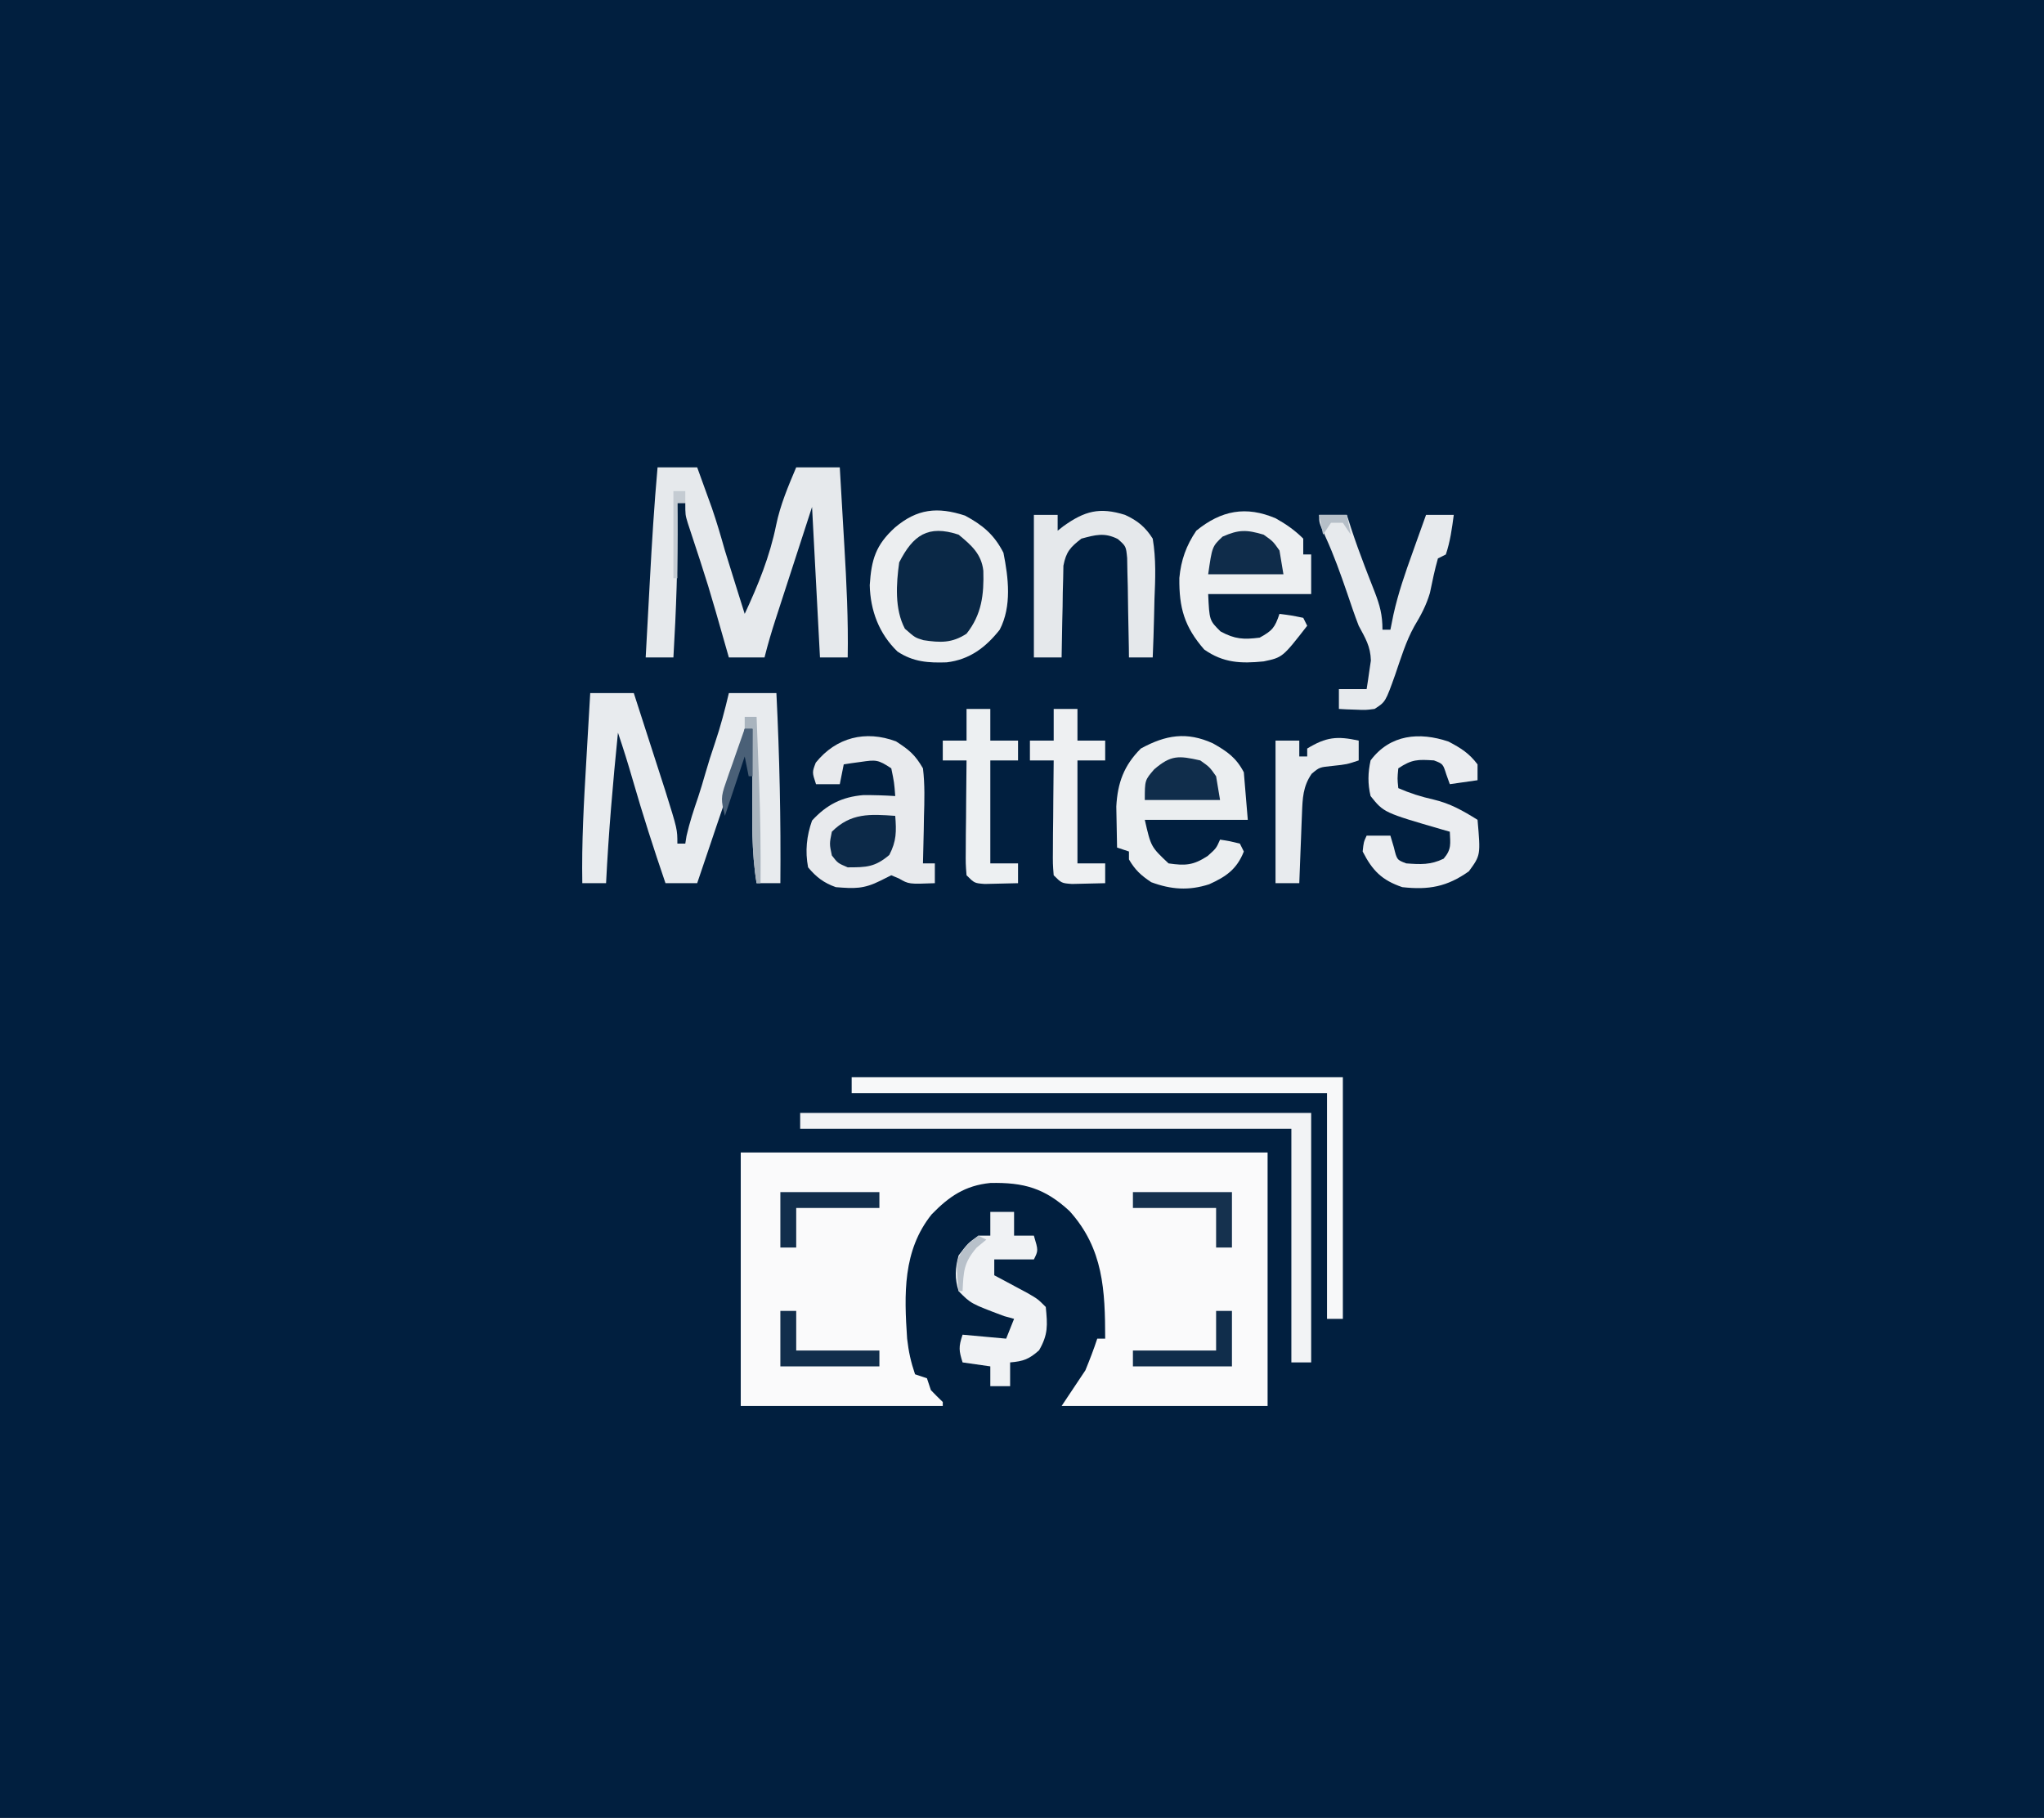 <?xml version="1.0" encoding="UTF-8"?>
<svg version="1.1" xmlns="http://www.w3.org/2000/svg" width="516" height="459">
<rect width="100%" height="100%" fill="#808080" stroke="none"/>
<path d="M0 0 C170.28 0 340.56 0 516 0 C516 151.47 516 302.94 516 459 C345.72 459 175.44 459 0 459 C0 307.53 0 156.06 0 0 Z " fill="#011F3F" transform="translate(0,0)"/>
<path d="M0 0 C43.89 0 87.78 0 133 0 C133 21.12 133 42.24 133 64 C115.84 64 98.68 64 81 64 C82.98 61.03 84.96 58.06 87 55 C88.083 52.366 89.114 49.707 90 47 C90.66 47 91.32 47 92 47 C91.973 34.851 91.584 24.291 83 14.785 C76.763 9.009 71.443 7.509 63 7.695 C56.613 8.344 52.599 11.085 48.188 15.625 C40.868 24.766 41.248 35.835 42 47 C42.378 50.288 42.93 52.847 44 56 C44.99 56.33 45.98 56.66 47 57 C47.33 57.99 47.66 58.98 48 60 C48.98 61.019 49.978 62.022 51 63 C51 63.33 51 63.66 51 64 C34.17 64 17.34 64 0 64 C0 42.88 0 21.76 0 0 Z " fill="#FAFAFB" transform="translate(187,291)"/>
<path d="M0 0 C3.3 0 6.6 0 10 0 C10.795 2.186 11.585 4.374 12.375 6.562 C12.816 7.781 13.257 8.999 13.711 10.254 C14.935 13.812 15.983 17.378 17 21 C17.858 23.818 18.741 26.628 19.625 29.438 C19.969 30.535 19.969 30.535 20.32 31.654 C20.879 33.436 21.44 35.218 22 37 C25.397 29.706 28.339 22.47 29.938 14.562 C30.998 9.432 32.964 4.818 35 0 C38.63 0 42.26 0 46 0 C46.289 4.907 46.574 9.814 46.854 14.722 C46.95 16.386 47.047 18.05 47.146 19.714 C47.702 29.152 48.169 38.541 48 48 C45.69 48 43.38 48 41 48 C40.01 29.19 40.01 29.19 39 10 C37.206 15.527 35.411 21.055 33.562 26.75 C32.997 28.489 32.432 30.227 31.85 32.019 C31.401 33.403 30.952 34.787 30.504 36.172 C30.272 36.886 30.039 37.599 29.8 38.334 C28.761 41.544 27.819 44.725 27 48 C24.03 48 21.06 48 18 48 C17.713 47.004 17.713 47.004 17.421 45.987 C12.857 29.926 12.857 29.926 7.629 14.074 C7 12 7 12 7 9 C6.34 9 5.68 9 5 9 C5.012 10.14 5.023 11.279 5.035 12.453 C5.116 24.336 4.7 36.139 4 48 C1.69 48 -0.62 48 -3 48 C-2.736 43.093 -2.469 38.185 -2.2 33.278 C-2.11 31.614 -2.019 29.95 -1.93 28.286 C-1.421 18.842 -0.846 9.421 0 0 Z " fill="#E6E9EC" transform="translate(166,118)"/>
<path d="M0 0 C3.63 0 7.26 0 11 0 C12.247 3.859 13.492 7.718 14.735 11.578 C15.158 12.889 15.581 14.199 16.004 15.509 C16.616 17.403 17.226 19.297 17.836 21.191 C18.203 22.328 18.569 23.464 18.947 24.635 C22 34.39 22 34.39 22 38 C22.66 38 23.32 38 24 38 C24.103 37.361 24.206 36.721 24.312 36.062 C25.068 32.696 26.132 29.52 27.246 26.258 C27.882 24.355 28.449 22.429 29 20.5 C29.767 17.815 30.598 15.202 31.5 12.562 C32.903 8.417 33.994 4.258 35 0 C38.96 0 42.92 0 47 0 C47.795 16.013 48.14 31.968 48 48 C46.02 48 44.04 48 42 48 C40.683 40.034 40.889 32.048 40.938 24 C40.943 22.543 40.947 21.086 40.951 19.629 C40.962 16.086 40.979 12.543 41 9 C40.34 9 39.68 9 39 9 C38.664 10.746 38.664 10.746 38.32 12.527 C36.726 19.702 34.235 26.612 31.875 33.562 C31.402 34.967 30.929 36.371 30.457 37.775 C29.309 41.185 28.156 44.593 27 48 C24.36 48 21.72 48 19 48 C16.032 39.324 13.239 30.625 10.7 21.813 C9.555 17.842 8.336 13.911 7 10 C5.72 22.657 4.633 35.293 4 48 C2.02 48 0.04 48 -2 48 C-2.184 37.717 -1.606 27.508 -1 17.25 C-0.903 15.57 -0.807 13.891 -0.711 12.211 C-0.478 8.14 -0.24 4.07 0 0 Z " fill="#E8EBEE" transform="translate(149,175)"/>
<path d="M0 0 C4.482 2.407 7.353 4.817 9.688 9.375 C10.957 15.721 11.827 22.877 8.75 28.812 C5.208 33.287 1.152 36.366 -4.641 37.051 C-9.248 37.204 -13.062 36.969 -17.051 34.328 C-21.72 29.832 -23.908 23.96 -24.062 17.562 C-23.65 11.107 -22.56 7.416 -17.688 3 C-12.112 -1.721 -6.983 -2.287 0 0 Z " fill="#ECEEF0" transform="translate(243.625,130.188)"/>
<path d="M0 0 C42.57 0 85.14 0 129 0 C129 20.79 129 41.58 129 63 C127.35 63 125.7 63 124 63 C124 43.53 124 24.06 124 4 C83.08 4 42.16 4 0 4 C0 2.68 0 1.36 0 0 Z " fill="#F2F3F5" transform="translate(202,281)"/>
<path d="M0 0 C3.332 2.147 4.798 3.356 6.812 6.812 C7.307 10.927 7.188 14.989 7.062 19.125 C7.044 20.247 7.026 21.369 7.008 22.525 C6.961 25.289 6.895 28.05 6.812 30.812 C7.803 30.812 8.793 30.812 9.812 30.812 C9.812 32.462 9.812 34.112 9.812 35.812 C3.251 36.065 3.251 36.065 0.75 34.625 C0.111 34.357 -0.529 34.089 -1.188 33.812 C-2.549 34.493 -2.549 34.493 -3.938 35.188 C-8.161 37.299 -10.499 37.191 -15.188 36.812 C-18.21 35.75 -20.14 34.266 -22.188 31.812 C-22.966 27.735 -22.57 23.889 -21.188 20 C-17.531 16 -13.649 14.017 -8.219 13.566 C-5.529 13.563 -2.871 13.635 -0.188 13.812 C-0.451 10.38 -0.451 10.38 -1.188 6.812 C-4.541 4.577 -5.095 4.64 -8.875 5.188 C-9.683 5.298 -10.491 5.409 -11.324 5.523 C-12.247 5.667 -12.247 5.667 -13.188 5.812 C-13.518 7.463 -13.848 9.113 -14.188 10.812 C-16.168 10.812 -18.148 10.812 -20.188 10.812 C-21.188 7.812 -21.188 7.812 -20.25 5.375 C-15.101 -1.022 -7.69 -2.865 0 0 Z " fill="#E8EAED" transform="translate(226.188,187.188)"/>
<path d="M0 0 C3.558 2.007 5.879 3.601 7.812 7.312 C8.307 13.252 8.307 13.252 8.812 19.312 C0.233 19.312 -8.348 19.312 -17.188 19.312 C-15.634 26.13 -15.634 26.13 -11.188 30.312 C-6.926 30.932 -4.944 30.806 -1.312 28.438 C0.852 26.497 0.852 26.497 1.812 24.312 C4.25 24.688 4.25 24.688 6.812 25.312 C7.143 25.973 7.473 26.633 7.812 27.312 C6.035 31.816 3.308 33.666 -0.938 35.586 C-6.087 37.249 -10.534 36.925 -15.562 35.062 C-18.148 33.339 -19.634 31.987 -21.188 29.312 C-21.188 28.652 -21.188 27.992 -21.188 27.312 C-22.177 26.983 -23.168 26.652 -24.188 26.312 C-24.242 24.104 -24.28 21.896 -24.312 19.688 C-24.336 18.458 -24.359 17.228 -24.383 15.961 C-24.062 9.963 -22.457 5.582 -18.188 1.312 C-11.89 -2.133 -6.594 -3.004 0 0 Z " fill="#EBEEF0" transform="translate(306.188,187.688)"/>
<path d="M0 0 C2.607 1.465 4.809 2.993 6.926 5.109 C6.926 6.429 6.926 7.749 6.926 9.109 C7.586 9.109 8.246 9.109 8.926 9.109 C8.926 12.409 8.926 15.709 8.926 19.109 C0.346 19.109 -8.234 19.109 -17.074 19.109 C-16.772 25.755 -16.772 25.755 -13.949 28.547 C-10.336 30.51 -8.134 30.626 -4.074 30.109 C-0.889 28.349 -0.241 27.61 0.926 24.109 C3.863 24.484 3.863 24.484 6.926 25.109 C7.256 25.769 7.586 26.429 7.926 27.109 C1.701 35.11 1.701 35.11 -3.074 36.109 C-8.772 36.681 -13.25 36.508 -18.074 33.109 C-23.064 27.389 -24.442 22.591 -24.352 15.035 C-23.924 10.524 -22.623 6.858 -20.074 3.109 C-13.801 -2.011 -7.526 -3.232 0 0 Z " fill="#EDEFF1" transform="translate(322.074,130.891)"/>
<path d="M0 0 C40.92 0 81.84 0 124 0 C124 20.13 124 40.26 124 61 C122.68 61 121.36 61 120 61 C120 42.19 120 23.38 120 4 C80.4 4 40.8 4 0 4 C0 2.68 0 1.36 0 0 Z " fill="#F7F8F9" transform="translate(215,272)"/>
<path d="M0 0 C2.31 0 4.62 0 7 0 C7.371 1.155 7.742 2.31 8.125 3.5 C9.183 6.706 10.322 9.87 11.535 13.02 C11.806 13.726 12.078 14.432 12.357 15.16 C12.905 16.58 13.459 17.998 14.018 19.414 C15.35 22.871 16 25.242 16 29 C16.66 29 17.32 29 18 29 C18.383 27.099 18.383 27.099 18.773 25.16 C19.973 19.761 21.749 14.634 23.625 9.438 C24.112 8.068 24.112 8.068 24.609 6.67 C25.402 4.445 26.198 2.222 27 0 C29.31 0 31.62 0 34 0 C33.542 3.469 33.109 6.674 32 10 C31.01 10.495 31.01 10.495 30 11 C29.172 13.883 28.59 16.791 27.977 19.727 C27.037 22.875 25.715 25.346 24.025 28.148 C21.893 31.999 20.629 36.24 19.201 40.391 C16.756 47.241 16.756 47.241 14 49 C11.738 49.293 11.738 49.293 9.312 49.188 C8.1 49.147 8.1 49.147 6.863 49.105 C6.248 49.071 5.634 49.036 5 49 C5 47.35 5 45.7 5 44 C7.31 44 9.62 44 12 44 C12.252 42.462 12.476 40.919 12.688 39.375 C12.815 38.516 12.943 37.658 13.074 36.773 C12.978 33.19 11.687 31.153 10 28 C8.935 25.259 8.005 22.473 7.062 19.688 C5.413 14.894 3.737 10.177 1.625 5.562 C0 2 0 2 0 0 Z " fill="#E7EAED" transform="translate(333,130)"/>
<path d="M0 0 C3.159 1.439 5.131 3.056 7 6 C7.873 11.146 7.661 16.188 7.438 21.375 C7.402 22.793 7.37 24.211 7.342 25.629 C7.265 29.088 7.144 32.543 7 36 C5.02 36 3.04 36 1 36 C0.991 35.168 0.981 34.335 0.972 33.477 C0.928 30.385 0.866 27.294 0.792 24.202 C0.75 22.207 0.729 20.212 0.707 18.217 C0.675 16.963 0.643 15.71 0.609 14.418 C0.588 13.261 0.567 12.103 0.546 10.911 C0.26 7.925 0.26 7.925 -1.819 6.095 C-5.184 4.406 -7.435 5.045 -11 6 C-13.802 8.157 -14.872 9.334 -15.546 12.841 C-15.567 13.909 -15.588 14.977 -15.609 16.078 C-15.642 17.238 -15.674 18.398 -15.707 19.594 C-15.721 20.8 -15.735 22.007 -15.75 23.25 C-15.78 24.472 -15.809 25.694 -15.84 26.953 C-15.911 29.969 -15.963 32.984 -16 36 C-18.31 36 -20.62 36 -23 36 C-23 24.12 -23 12.24 -23 0 C-21.02 0 -19.04 0 -17 0 C-17 1.32 -17 2.64 -17 4 C-16.527 3.627 -16.054 3.255 -15.566 2.871 C-10.138 -1.013 -6.412 -1.991 0 0 Z " fill="#E5E8EB" transform="translate(284,130)"/>
<path d="M0 0 C3.143 1.661 5.174 2.927 7.312 5.75 C7.312 7.07 7.312 8.39 7.312 9.75 C5.003 10.08 2.692 10.41 0.312 10.75 C0.024 9.946 -0.265 9.141 -0.562 8.312 C-1.42 5.617 -1.42 5.617 -3.688 4.75 C-7.739 4.491 -9.231 4.446 -12.688 6.75 C-12.938 9.334 -12.938 9.334 -12.688 11.75 C-9.723 13.047 -6.985 13.909 -3.812 14.625 C0.422 15.623 3.634 17.451 7.312 19.75 C8.093 28.68 8.093 28.68 5.125 32.75 C-0.379 36.664 -5.023 37.492 -11.688 36.75 C-16.835 35.002 -19.22 32.586 -21.688 27.75 C-21.438 25.375 -21.438 25.375 -20.688 23.75 C-18.707 23.75 -16.727 23.75 -14.688 23.75 C-14.399 24.719 -14.11 25.689 -13.812 26.688 C-13.045 29.857 -13.045 29.857 -10.688 30.75 C-7.087 31.017 -4.528 31.159 -1.25 29.562 C0.793 27.193 0.437 25.791 0.312 22.75 C-0.328 22.568 -0.969 22.386 -1.629 22.199 C-16.351 17.921 -16.351 17.921 -19.688 13.75 C-20.433 10.664 -20.372 7.846 -19.688 4.75 C-14.769 -1.839 -7.348 -2.491 0 0 Z " fill="#EBEDF0" transform="translate(365.688,187.25)"/>
<path d="M0 0 C1.98 0 3.96 0 6 0 C6 1.98 6 3.96 6 6 C7.65 6 9.3 6 11 6 C12.125 9.75 12.125 9.75 11 12 C7.7 12 4.4 12 1 12 C1 13.32 1 14.64 1 16 C1.771 16.41 2.542 16.82 3.336 17.242 C4.339 17.781 5.342 18.32 6.375 18.875 C7.373 19.409 8.37 19.942 9.398 20.492 C12 22 12 22 14 24 C14.452 28.598 14.624 30.914 12.312 34.938 C9.788 37.189 8.33 37.723 5 38 C5 39.98 5 41.96 5 44 C3.35 44 1.7 44 0 44 C0 42.35 0 40.7 0 39 C-2.31 38.67 -4.62 38.34 -7 38 C-7.934 34.99 -8.044 34.133 -7 31 C-3.37 31.33 0.26 31.66 4 32 C4.66 30.35 5.32 28.7 6 27 C5.175 26.773 4.35 26.546 3.5 26.312 C-4.898 23.163 -4.898 23.163 -8 20 C-9.016 16.801 -8.896 14.219 -8 11 C-5.688 7.938 -5.688 7.938 -3 6 C-2.01 6 -1.02 6 0 6 C0 4.02 0 2.04 0 0 Z " fill="#F0F2F4" transform="translate(250,306)"/>
<path d="M0 0 C3.206 2.661 5.755 4.843 6.238 9.102 C6.415 15.106 5.841 20.163 2 25 C-1.682 27.413 -4.634 27.283 -8.871 26.641 C-11 26 -11 26 -13.562 23.75 C-16.191 18.794 -15.75 12.396 -15 7 C-11.509 0.162 -7.751 -2.568 0 0 Z " fill="#0A2846" transform="translate(242,135)"/>
<path d="M0 0 C1.98 0 3.96 0 6 0 C6 2.64 6 5.28 6 8 C8.31 8 10.62 8 13 8 C13 9.65 13 11.3 13 13 C10.69 13 8.38 13 6 13 C6 21.58 6 30.16 6 39 C8.31 39 10.62 39 13 39 C13 40.65 13 42.3 13 44 C11.209 44.054 9.417 44.093 7.625 44.125 C6.627 44.148 5.63 44.171 4.602 44.195 C2 44 2 44 0 42 C-0.227 39.111 -0.227 39.111 -0.195 35.461 C-0.189 34.159 -0.182 32.857 -0.176 31.516 C-0.159 30.135 -0.142 28.755 -0.125 27.375 C-0.115 25.987 -0.106 24.599 -0.098 23.211 C-0.074 19.807 -0.041 16.404 0 13 C-1.98 13 -3.96 13 -6 13 C-6 11.35 -6 9.7 -6 8 C-4.02 8 -2.04 8 0 8 C0 5.36 0 2.72 0 0 Z " fill="#EEF0F2" transform="translate(266,179)"/>
<path d="M0 0 C1.98 0 3.96 0 6 0 C6 2.64 6 5.28 6 8 C8.31 8 10.62 8 13 8 C13 9.65 13 11.3 13 13 C10.69 13 8.38 13 6 13 C6 21.58 6 30.16 6 39 C8.31 39 10.62 39 13 39 C13 40.65 13 42.3 13 44 C11.209 44.054 9.417 44.093 7.625 44.125 C6.627 44.148 5.63 44.171 4.602 44.195 C2 44 2 44 0 42 C-0.227 39.111 -0.227 39.111 -0.195 35.461 C-0.189 34.159 -0.182 32.857 -0.176 31.516 C-0.159 30.135 -0.142 28.755 -0.125 27.375 C-0.115 25.987 -0.106 24.599 -0.098 23.211 C-0.074 19.807 -0.041 16.404 0 13 C-1.98 13 -3.96 13 -6 13 C-6 11.35 -6 9.7 -6 8 C-4.02 8 -2.04 8 0 8 C0 5.36 0 2.72 0 0 Z " fill="#EDF0F2" transform="translate(244,179)"/>
<path d="M0 0 C0 1.65 0 3.3 0 5 C-3 6 -3 6 -6.5 6.375 C-9.904 6.718 -9.904 6.718 -11.875 8.375 C-14.074 11.552 -14.172 14.583 -14.316 18.324 C-14.358 19.352 -14.4 20.38 -14.443 21.439 C-14.483 22.511 -14.522 23.583 -14.562 24.688 C-14.606 25.771 -14.649 26.854 -14.693 27.971 C-14.799 30.647 -14.902 33.323 -15 36 C-16.98 36 -18.96 36 -21 36 C-21 24.12 -21 12.24 -21 0 C-19.02 0 -17.04 0 -15 0 C-15 1.32 -15 2.64 -15 4 C-14.34 4 -13.68 4 -13 4 C-13 3.34 -13 2.68 -13 2 C-8.222 -0.914 -5.449 -1.199 0 0 Z " fill="#E8EBEE" transform="translate(343,187)"/>
<path d="M0 0 C0.306 3.903 0.33 6.367 -1.5 9.875 C-5.107 12.941 -7.271 13 -12 13 C-14.5 11.938 -14.5 11.938 -16 10 C-16.625 7.062 -16.625 7.062 -16 4 C-11.216 -0.784 -6.332 -0.45 0 0 Z " fill="#0C2948" transform="translate(226,206)"/>
<path d="M0 0 C2.375 1.688 2.375 1.688 4 4 C4.33 5.98 4.66 7.96 5 10 C-1.27 10 -7.54 10 -14 10 C-14 5 -14 5 -11.625 2.25 C-7.383 -1.386 -5.461 -1.224 0 0 Z " fill="#102D4B" transform="translate(303,192)"/>
<path d="M0 0 C2.375 1.688 2.375 1.688 4 4 C4.33 5.98 4.66 7.96 5 10 C-1.27 10 -7.54 10 -14 10 C-13 3 -13 3 -10.375 0.5 C-6.262 -1.328 -4.291 -1.271 0 0 Z " fill="#0F2C4A" transform="translate(319,135)"/>
<path d="M0 0 C1.32 0 2.64 0 4 0 C4 4.62 4 9.24 4 14 C-4.25 14 -12.5 14 -21 14 C-21 12.68 -21 11.36 -21 10 C-14.07 10 -7.14 10 0 10 C0 6.7 0 3.4 0 0 Z " fill="#102D4B" transform="translate(307,331)"/>
<path d="M0 0 C1.32 0 2.64 0 4 0 C4 3.3 4 6.6 4 10 C10.93 10 17.86 10 25 10 C25 11.32 25 12.64 25 14 C16.75 14 8.5 14 0 14 C0 9.38 0 4.76 0 0 Z " fill="#112E4C" transform="translate(197,331)"/>
<path d="M0 0 C8.25 0 16.5 0 25 0 C25 4.62 25 9.24 25 14 C23.68 14 22.36 14 21 14 C21 10.7 21 7.4 21 4 C14.07 4 7.14 4 0 4 C0 2.68 0 1.36 0 0 Z " fill="#15314E" transform="translate(286,301)"/>
<path d="M0 0 C8.25 0 16.5 0 25 0 C25 1.32 25 2.64 25 4 C18.07 4 11.14 4 4 4 C4 7.3 4 10.6 4 14 C2.68 14 1.36 14 0 14 C0 9.38 0 4.76 0 0 Z " fill="#112E4C" transform="translate(197,301)"/>
<path d="M0 0 C0.99 0 1.98 0 3 0 C3.171 4.375 3.336 8.75 3.5 13.125 C3.548 14.343 3.595 15.561 3.645 16.816 C3.956 25.218 4.058 33.593 4 42 C3.67 42 3.34 42 3 42 C1.683 34.034 1.889 26.048 1.938 18 C1.943 16.543 1.947 15.086 1.951 13.629 C1.962 10.086 1.979 6.543 2 3 C1.34 3 0.68 3 0 3 C0 2.01 0 1.02 0 0 Z " fill="#A9B4BE" transform="translate(188,181)"/>
<path d="M0 0 C0.66 0 1.32 0 2 0 C2 3.96 2 7.92 2 12 C1.67 12 1.34 12 1 12 C0.67 10.35 0.34 8.7 0 7 C-1.65 11.95 -3.3 16.9 -5 22 C-5.998 18.007 -6.049 17.283 -4.785 13.672 C-4.511 12.873 -4.237 12.073 -3.955 11.25 C-3.513 10.012 -3.513 10.012 -3.062 8.75 C-2.772 7.91 -2.481 7.069 -2.182 6.203 C-1.464 4.132 -0.736 2.065 0 0 Z " fill="#4A6077" transform="translate(188,184)"/>
<path d="M0 0 C0.99 0 1.98 0 3 0 C3 0.99 3 1.98 3 3 C2.34 3 1.68 3 1 3 C1 9.27 1 15.54 1 22 C0.67 22 0.34 22 0 22 C0 14.74 0 7.48 0 0 Z " fill="#C4CBD2" transform="translate(170,124)"/>
<path d="M0 0 C0.66 0.33 1.32 0.66 2 1 C1.196 1.66 0.391 2.32 -0.438 3 C-3.751 6.88 -3.746 9 -4 14 C-4.33 14 -4.66 14 -5 14 C-5.788 5.965 -5.788 5.965 -2.5 1.938 C-1.262 0.978 -1.262 0.978 0 0 Z " fill="#B8C1CA" transform="translate(247,312)"/>
<path d="M0 0 C2.31 0 4.62 0 7 0 C7.33 1.65 7.66 3.3 8 5 C7.34 4.01 6.68 3.02 6 2 C5.01 2 4.02 2 3 2 C2.01 3.485 2.01 3.485 1 5 C0.67 3.35 0.34 1.7 0 0 Z " fill="#B6BFC8" transform="translate(333,130)"/>
</svg>
